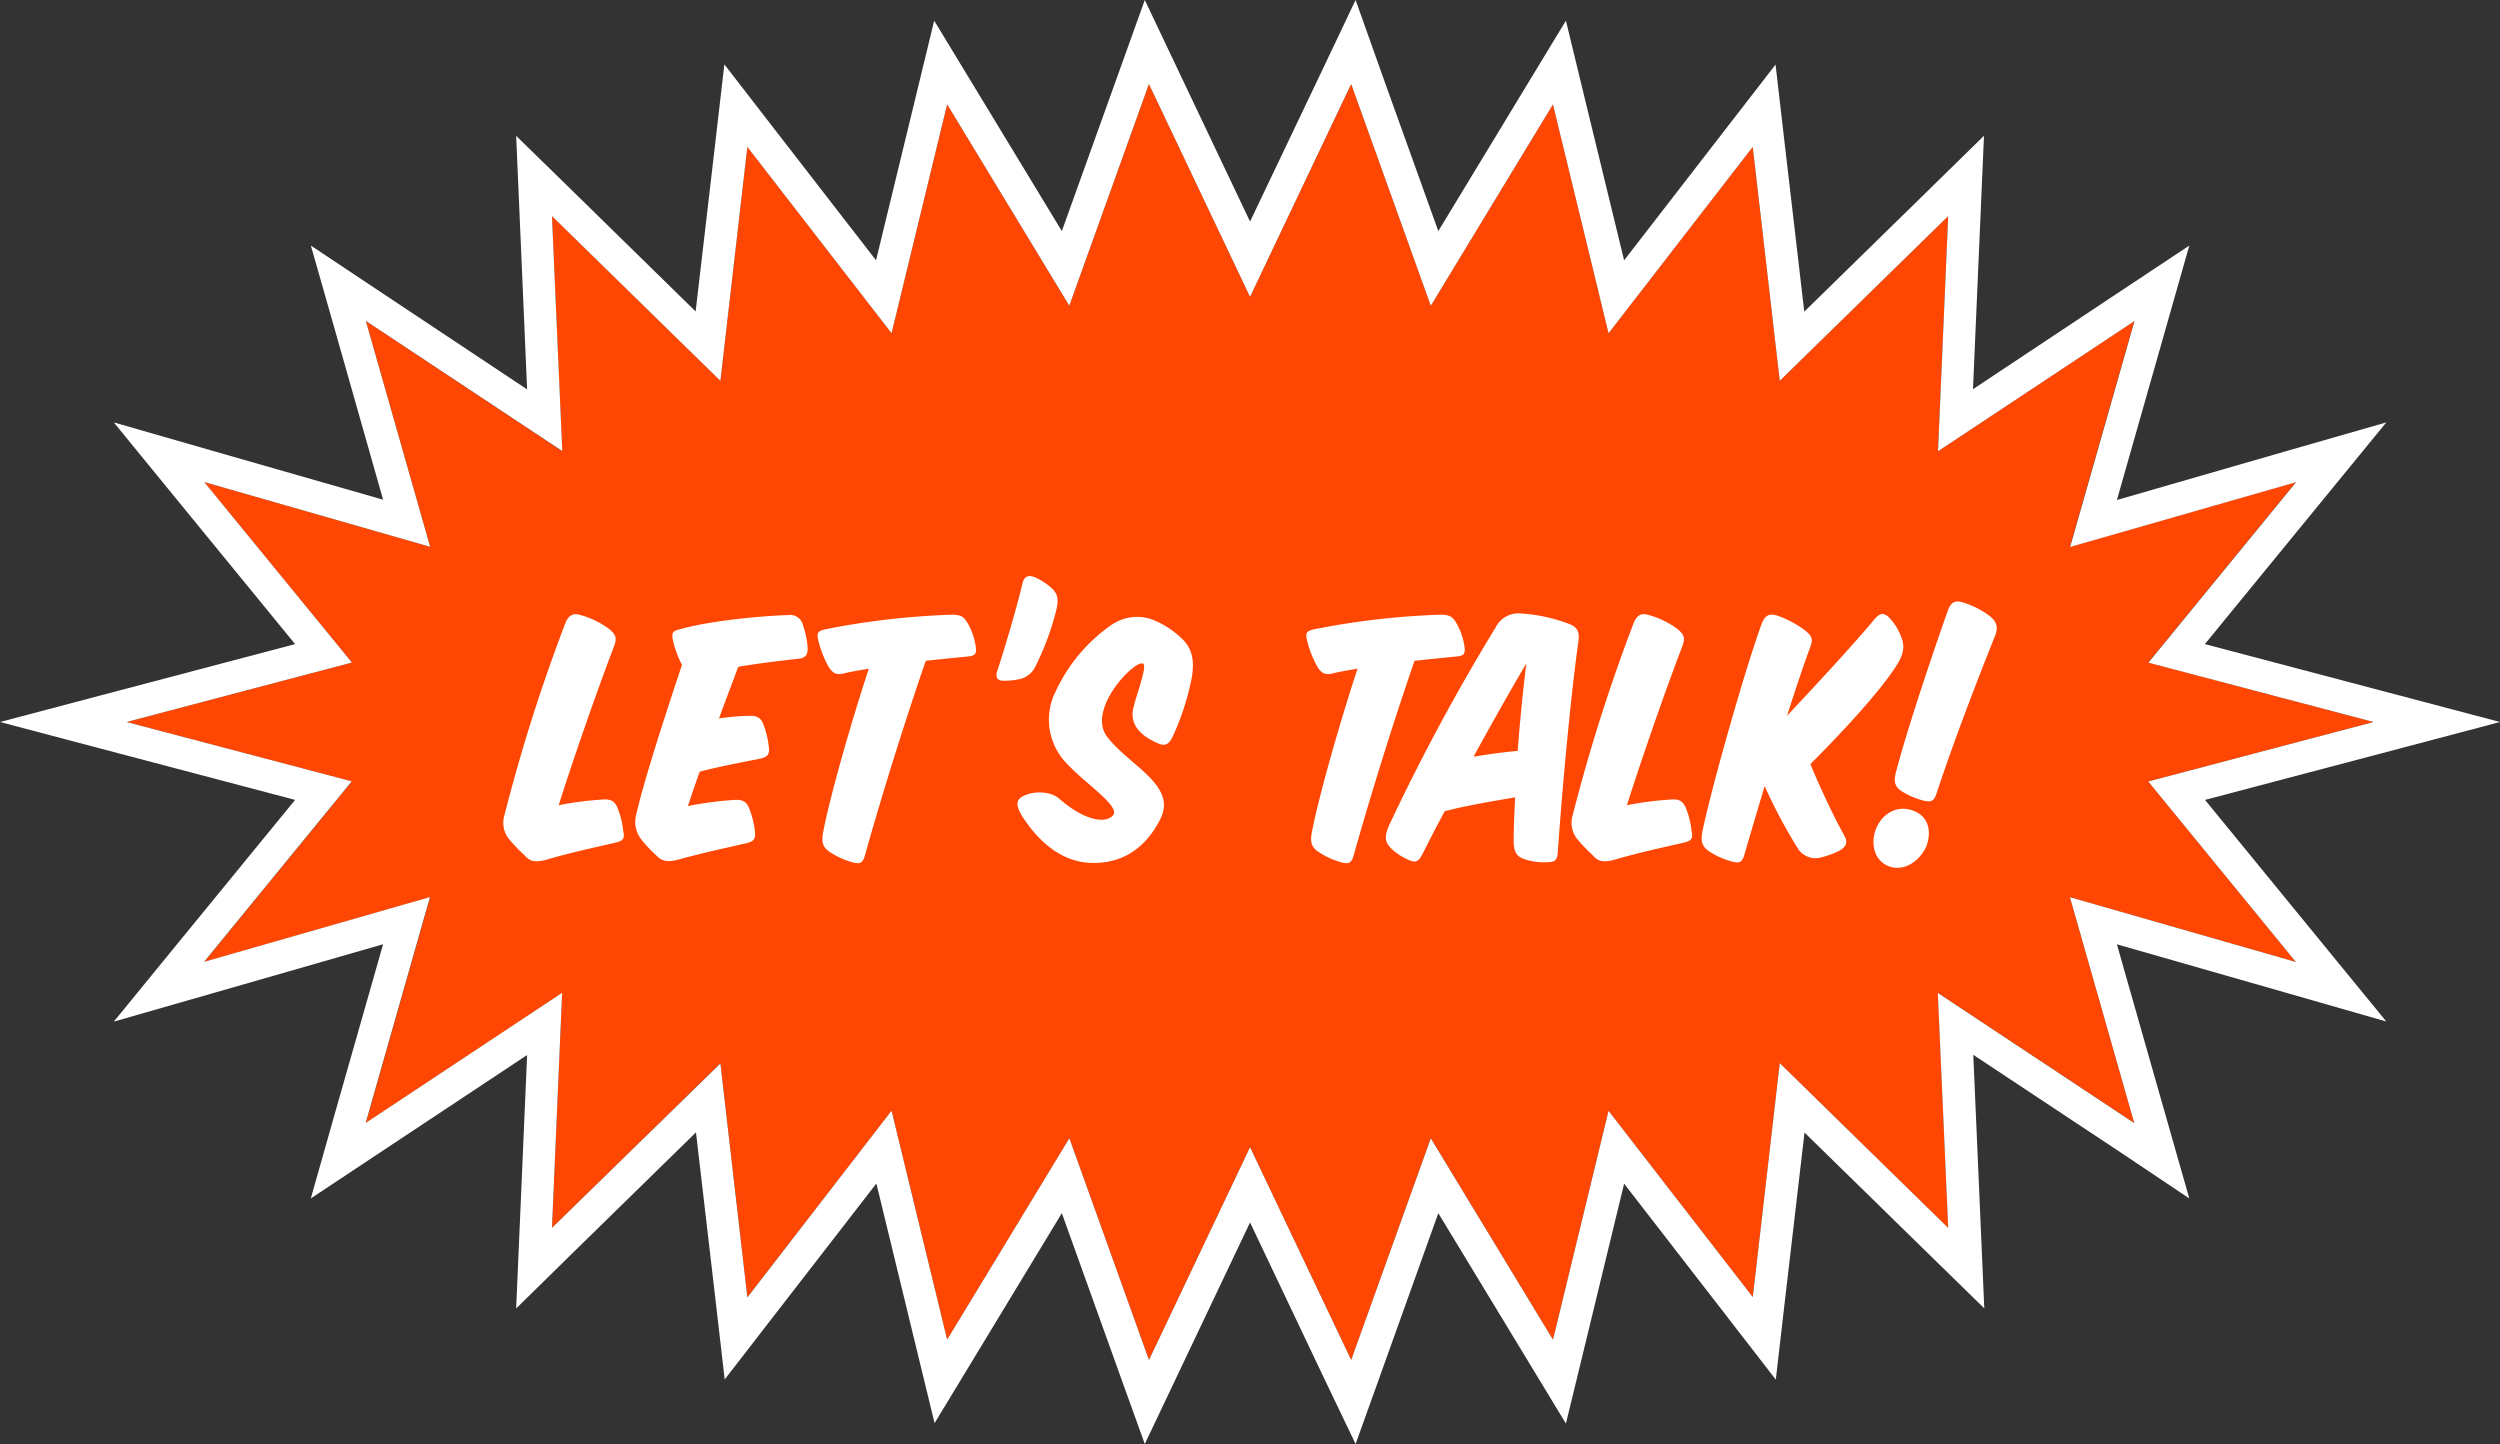 <svg id="Layer_1" data-name="Layer 1" xmlns="http://www.w3.org/2000/svg" viewBox="0 0 509 294"><rect x="0" y="0" width="509" height="294" fill="#333333" stroke="none"/><defs><style>.cls-1{fill:#ff4703;}.cls-2{fill:#fff;}</style></defs><g id="Layer_2" data-name="Layer 2"><g id="Layer_1-2" data-name="Layer 1-2"><polygon class="cls-1" points="483.26 147 437.38 159.11 467.44 195.86 421.44 182.68 434.54 228.65 394.57 202.15 396.65 250.01 362.36 216.47 356.87 264.1 327.5 226.16 316.19 272.77 291.31 231.75 275.1 276.9 254.51 233.57 233.93 276.9 217.72 231.75 192.84 272.77 181.53 226.17 152.16 264.1 146.67 216.47 112.38 250.01 114.45 202.14 74.49 228.65 87.59 182.67 41.58 195.86 71.65 159.11 25.76 147 71.65 134.89 41.58 98.14 87.59 111.33 74.49 65.35 114.45 91.86 112.38 43.99 146.67 77.53 152.16 29.9 181.52 67.83 192.84 21.23 217.71 62.25 233.92 17.1 254.51 60.43 275.1 17.1 291.31 62.24 316.19 21.23 327.5 67.83 356.86 29.9 362.36 77.53 396.65 43.99 394.58 91.86 434.54 65.36 421.44 111.33 467.45 98.14 437.38 134.89 483.26 147"/><path class="cls-2" d="M111.59,174.94c-3.15.92-3.92.15-4.84-.85a32.52,32.52,0,0,1-3.15-3.3,5.24,5.24,0,0,1-.93-4.69,354.74,354.74,0,0,1,12.45-39.26c.77-1.84,1.77-2.07,3.38-1.53a17.6,17.6,0,0,1,5.53,2.76c1.46,1.23,1.62,1.92.92,3.69-3.22,8.45-7.68,21.13-11.21,32.19a65.51,65.51,0,0,1,8.76-1.15c1.69-.15,2.61.15,3.22,1.69a16.15,16.15,0,0,1,1.15,4.53c.31,1.69.23,2.15-1.84,2.61C120.65,172.63,115.73,173.71,111.59,174.94Z"/><path class="cls-2" d="M137,130.3c-.31-1.54.07-1.84,1.3-2.15,5.3-1.54,15.14-2.69,22.21-2.92a2.67,2.67,0,0,1,3,2.15,17.73,17.73,0,0,1,.92,4.3c.08,1.69-.38,2.31-2.07,2.46-3.54.39-7.91.92-12.06,1.62-1.16,3.15-2.54,6.76-3.92,10.52a48.41,48.41,0,0,1,5.91-.54c1.69-.07,2.62.31,3.15,1.77a18.59,18.59,0,0,1,1.08,4.46c.23,1.69-.23,2.15-1.92,2.53-3.92.77-8.3,1.61-12.14,2.61-.84,2.39-1.69,4.77-2.38,7a70.8,70.8,0,0,1,9.22-1.23c1.69-.16,2.69.23,3.22,1.69a17.09,17.09,0,0,1,1.16,4.53c.23,1.69-.16,2.23-1.85,2.61-4.38,1-9.29,2.07-13.44,3.23-2.84.84-3.92.15-4.84-.85a25.71,25.71,0,0,1-3.07-3.3,5.79,5.79,0,0,1-.93-5c1.54-6.83,5.92-20.28,9.3-30.42A19.87,19.87,0,0,1,137,130.3Z"/><path class="cls-2" d="M188.49,134.53c-4.15,12-9,27.5-12.37,39.56-.46,1.62-1,1.92-2.61,1.46a16,16,0,0,1-4.77-2.23c-1.38-1-1.53-2.15-1.07-4.3,1.61-8.07,6-23.12,9.22-32.88-1.77.31-3.69.61-4.84.92-1.61.39-2.31.23-3.31-1.23a21.07,21.07,0,0,1-2.15-5.53c-.38-1.54.08-1.84,1.31-2.15a158.48,158.48,0,0,1,25.89-3c1.77,0,2.38.46,2.92,1.23a13.28,13.28,0,0,1,1.92,5.07c.23,1.62.08,2.08-1.77,2.23C194.41,133.91,191.56,134.22,188.49,134.53Z"/><path class="cls-2" d="M208.08,138.14a13.84,13.84,0,0,1-3.53.46c-1.46.07-2-.62-1.46-2.15,1.38-4.15,3.91-12.68,5.07-17.6.38-1.69,1.38-1.84,2.76-1.23a13.51,13.51,0,0,1,3.31,2.23c1.23,1.23,1.23,2.31.92,4a55.53,55.53,0,0,1-4.3,11.75A4.7,4.7,0,0,1,208.08,138.14Z"/><path class="cls-2" d="M215.61,162.57c4.53,4,8.91,5.3,10.83,3.61,2.23-1.84-5.76-6.68-9.83-11.37a12.75,12.75,0,0,1-1.69-14,33.7,33.7,0,0,1,11.52-13.68,9.21,9.21,0,0,1,7.92-1.08,18.24,18.24,0,0,1,6.68,4.38c2.15,2.39,1.92,5,1.69,7.07a52.16,52.16,0,0,1-4.07,12.68c-.77,1.46-1.54,1.77-2.92,1.15-3.92-1.69-5.69-4.07-5-7.14.62-2.77,2.92-8.61,2-9.07-1.61-.92-11.52,9.22-7.37,14.83,4.53,6,14.44,9.91,10.83,16.9-1.69,3.3-5.38,8.68-13.14,8.84-5.07.15-10-2.39-14.29-8.53-2.23-3.15-1.92-4.3-.46-5.07C210.69,160.88,214,161.19,215.61,162.57Z"/><path class="cls-2" d="M288,134.53c-4.15,12-9,27.5-12.37,39.56-.46,1.62-1,1.92-2.61,1.46a15.81,15.81,0,0,1-4.76-2.23c-1.39-1-1.54-2.15-1.08-4.3,1.61-8.07,6-23.12,9.22-32.88-1.77.31-3.69.61-4.84.92-1.61.39-2.31.23-3.3-1.23a20.77,20.77,0,0,1-2.16-5.53c-.38-1.54.08-1.84,1.31-2.15a158.48,158.48,0,0,1,25.89-3c1.77,0,2.38.46,2.92,1.23a13.28,13.28,0,0,1,1.92,5.07c.23,1.62.08,2.08-1.77,2.23C293.9,133.91,291.05,134.22,288,134.53Z"/><path class="cls-2" d="M294.13,165.18c-1.69,3.15-3.23,6.15-4.54,8.76-.84,1.61-1.46,1.77-2.92,1.07a11.14,11.14,0,0,1-3.68-2.53c-1.08-1.23-1.08-2.31-.16-4.46a418.54,418.54,0,0,1,21.67-40.25,5.17,5.17,0,0,1,5.3-2.85,32.86,32.86,0,0,1,9.76,2.15c1.84.7,2.07,1.92,1.76,3.85-1.38,9.68-3.15,28.19-4.14,42.4-.08,1.77-.54,2.23-2.23,2.23a12.31,12.31,0,0,1-4.77-.69c-1.53-.61-2-1.54-2-3.84,0-2.46.15-5.38.3-8.68C303.58,163.18,298.05,164.11,294.13,165.18ZM309,152.89c.46-6.07,1.08-12.37,1.77-17.83-3,5.07-6.92,12-10.76,19C303,153.58,306.11,153.12,309,152.89Z"/><path class="cls-2" d="M329.08,174.94c-3.15.92-3.92.15-4.84-.85a33.67,33.67,0,0,1-3.15-3.3,5.27,5.27,0,0,1-.92-4.69,354.74,354.74,0,0,1,12.45-39.26c.76-1.84,1.76-2.07,3.38-1.53a17.6,17.6,0,0,1,5.53,2.76c1.46,1.23,1.61,1.92.92,3.69-3.23,8.45-7.68,21.13-11.22,32.19A65.73,65.73,0,0,1,340,162.8c1.69-.15,2.61.15,3.23,1.69a16.5,16.5,0,0,1,1.15,4.53c.31,1.69.23,2.15-1.84,2.61C338.15,172.63,333.23,173.71,329.08,174.94Z"/><path class="cls-2" d="M375.49,170.1c.76,1.38.46,2.23-.93,3.07a17,17,0,0,1-3.45,1.31,4.3,4.3,0,0,1-5.23-2,104.76,104.76,0,0,1-6.6-12.45c-1.54,5.23-3,10.07-4.08,13.83-.46,1.69-1,2-2.61,1.54a15.48,15.48,0,0,1-4.84-2.23c-1.3-1-1.54-2-1.07-4.23,1.84-8.75,8.52-32.42,12-41.94.69-1.85,1.69-2.15,3.3-1.62a20.79,20.79,0,0,1,5.46,2.92c1.54,1.23,1.77,1.85,1.07,3.61-1.3,3.46-2.92,8.38-4.68,13.83,6.22-6.6,14.29-15.36,17.82-19.67,1.15-1.38,2-1.38,3.15-.15a11.31,11.31,0,0,1,2.54,4.53c.38,1.39.15,2.85-1.08,4.84-3.3,5.31-11.29,13.91-17.67,20.29C370.72,160.72,373.72,167,375.49,170.1Z"/><path class="cls-2" d="M389.39,165c3.69,1.3,3.69,4.76,2.92,7-.54,1.69-2.77,4.61-5.91,4.68s-5.54-2.68-4.84-6.53C382.17,166.64,385.47,163.64,389.39,165Zm16.75-35.42c-4.15,10.37-8.76,22.51-11.83,31.88-.54,1.69-1.15,1.92-2.69,1.54a15.54,15.54,0,0,1-4.46-1.92c-1.38-.92-1.69-1.92-1.07-4.15,2.38-9,7.45-24,10.45-32.5.69-1.92,1.53-2.3,3.38-1.69a17.62,17.62,0,0,1,5.3,2.77C406.68,126.77,406.83,127.84,406.14,129.61Z"/><path class="cls-2" d="M275.1,17.1l16.21,45.15,24.87-41,11.32,46.6L356.86,29.9l5.5,47.63L396.65,44l-2.07,47.87,40-26.51-13.1,46,46-13.19-30.07,36.75L483.26,147l-45.88,12.11,30.06,36.75-46-13.19,13.1,46-40-26.51L396.65,250l-34.29-33.54-5.49,47.63L327.5,226.17l-11.31,46.6-24.88-41L275.1,276.9l-20.59-43.33L233.93,276.9l-16.21-45.15-24.88,41-11.32-46.6-29.36,38-5.49-47.63L112.38,250l2.07-47.87-40,26.51,13.1-46-46,13.19,30.07-36.75L25.76,147l45.89-12.11L41.58,98.14l46,13.19-13.1-46,40,26.51L112.38,44l34.29,33.54,5.49-47.63,29.36,37.93,11.32-46.6,24.87,41L233.92,17.1l20.59,43.33L275.1,17.1M276,0l-6.79,14.28-14.7,30.83L239.86,14.28,233.08,0l-5.34,14.88L216.19,47.05,198.46,17.82,190.2,4.21l-3.75,15.47L178.36,53l-21-27.12-9.88-12.77-1.85,16-4,34.3L117,39.29,105.09,27.66l.72,16.62,1.51,35L78.12,59.87,63.29,50l4.88,17.11L78,101.74,43.39,91.82,23.17,86l13.32,16.3,23.59,28.84-36,9.5L0,147l24.08,6.36,36,9.5L36.49,191.7,23.17,208l20.22-5.8L78,192.25l-9.86,34.59L63.28,244l14.84-9.84,29.2-19.36-1.51,35-.72,16.6L117,254.71l24.7-24.16,4,34.3,1.85,16,9.88-12.77,21-27.12,8.09,33.32,3.76,15.47,8.25-13.61L216.19,247l11.55,32.17L233.08,294l6.78-14.28,14.65-30.83,14.65,30.83L276,294l5.34-14.88L292.84,247l17.73,29.23,8.25,13.61,3.76-15.47L330.67,241l21,27.12,9.88,12.77,1.85-16,4-34.3,24.7,24.16L404,266.38l-.72-16.62-1.52-35L431,234.13,445.74,244l-4.88-17.11L431,192.26l34.63,9.92,20.22,5.8L472.53,191.7l-23.59-28.84,36-9.5L509,147l-24.09-6.36-36-9.5,23.6-28.84L485.85,86l-20.21,5.8-34.64,10,9.85-34.59L445.74,50l-14.83,9.84L401.7,79.24l1.52-35,.72-16.6L392.05,39.29l-24.7,24.16-4-34.3-1.85-16-9.88,12.77L330.67,53l-8.1-33.32L318.82,4.21l-8.26,13.61L292.84,47.05,281.29,14.88Z"/></g></g></svg>